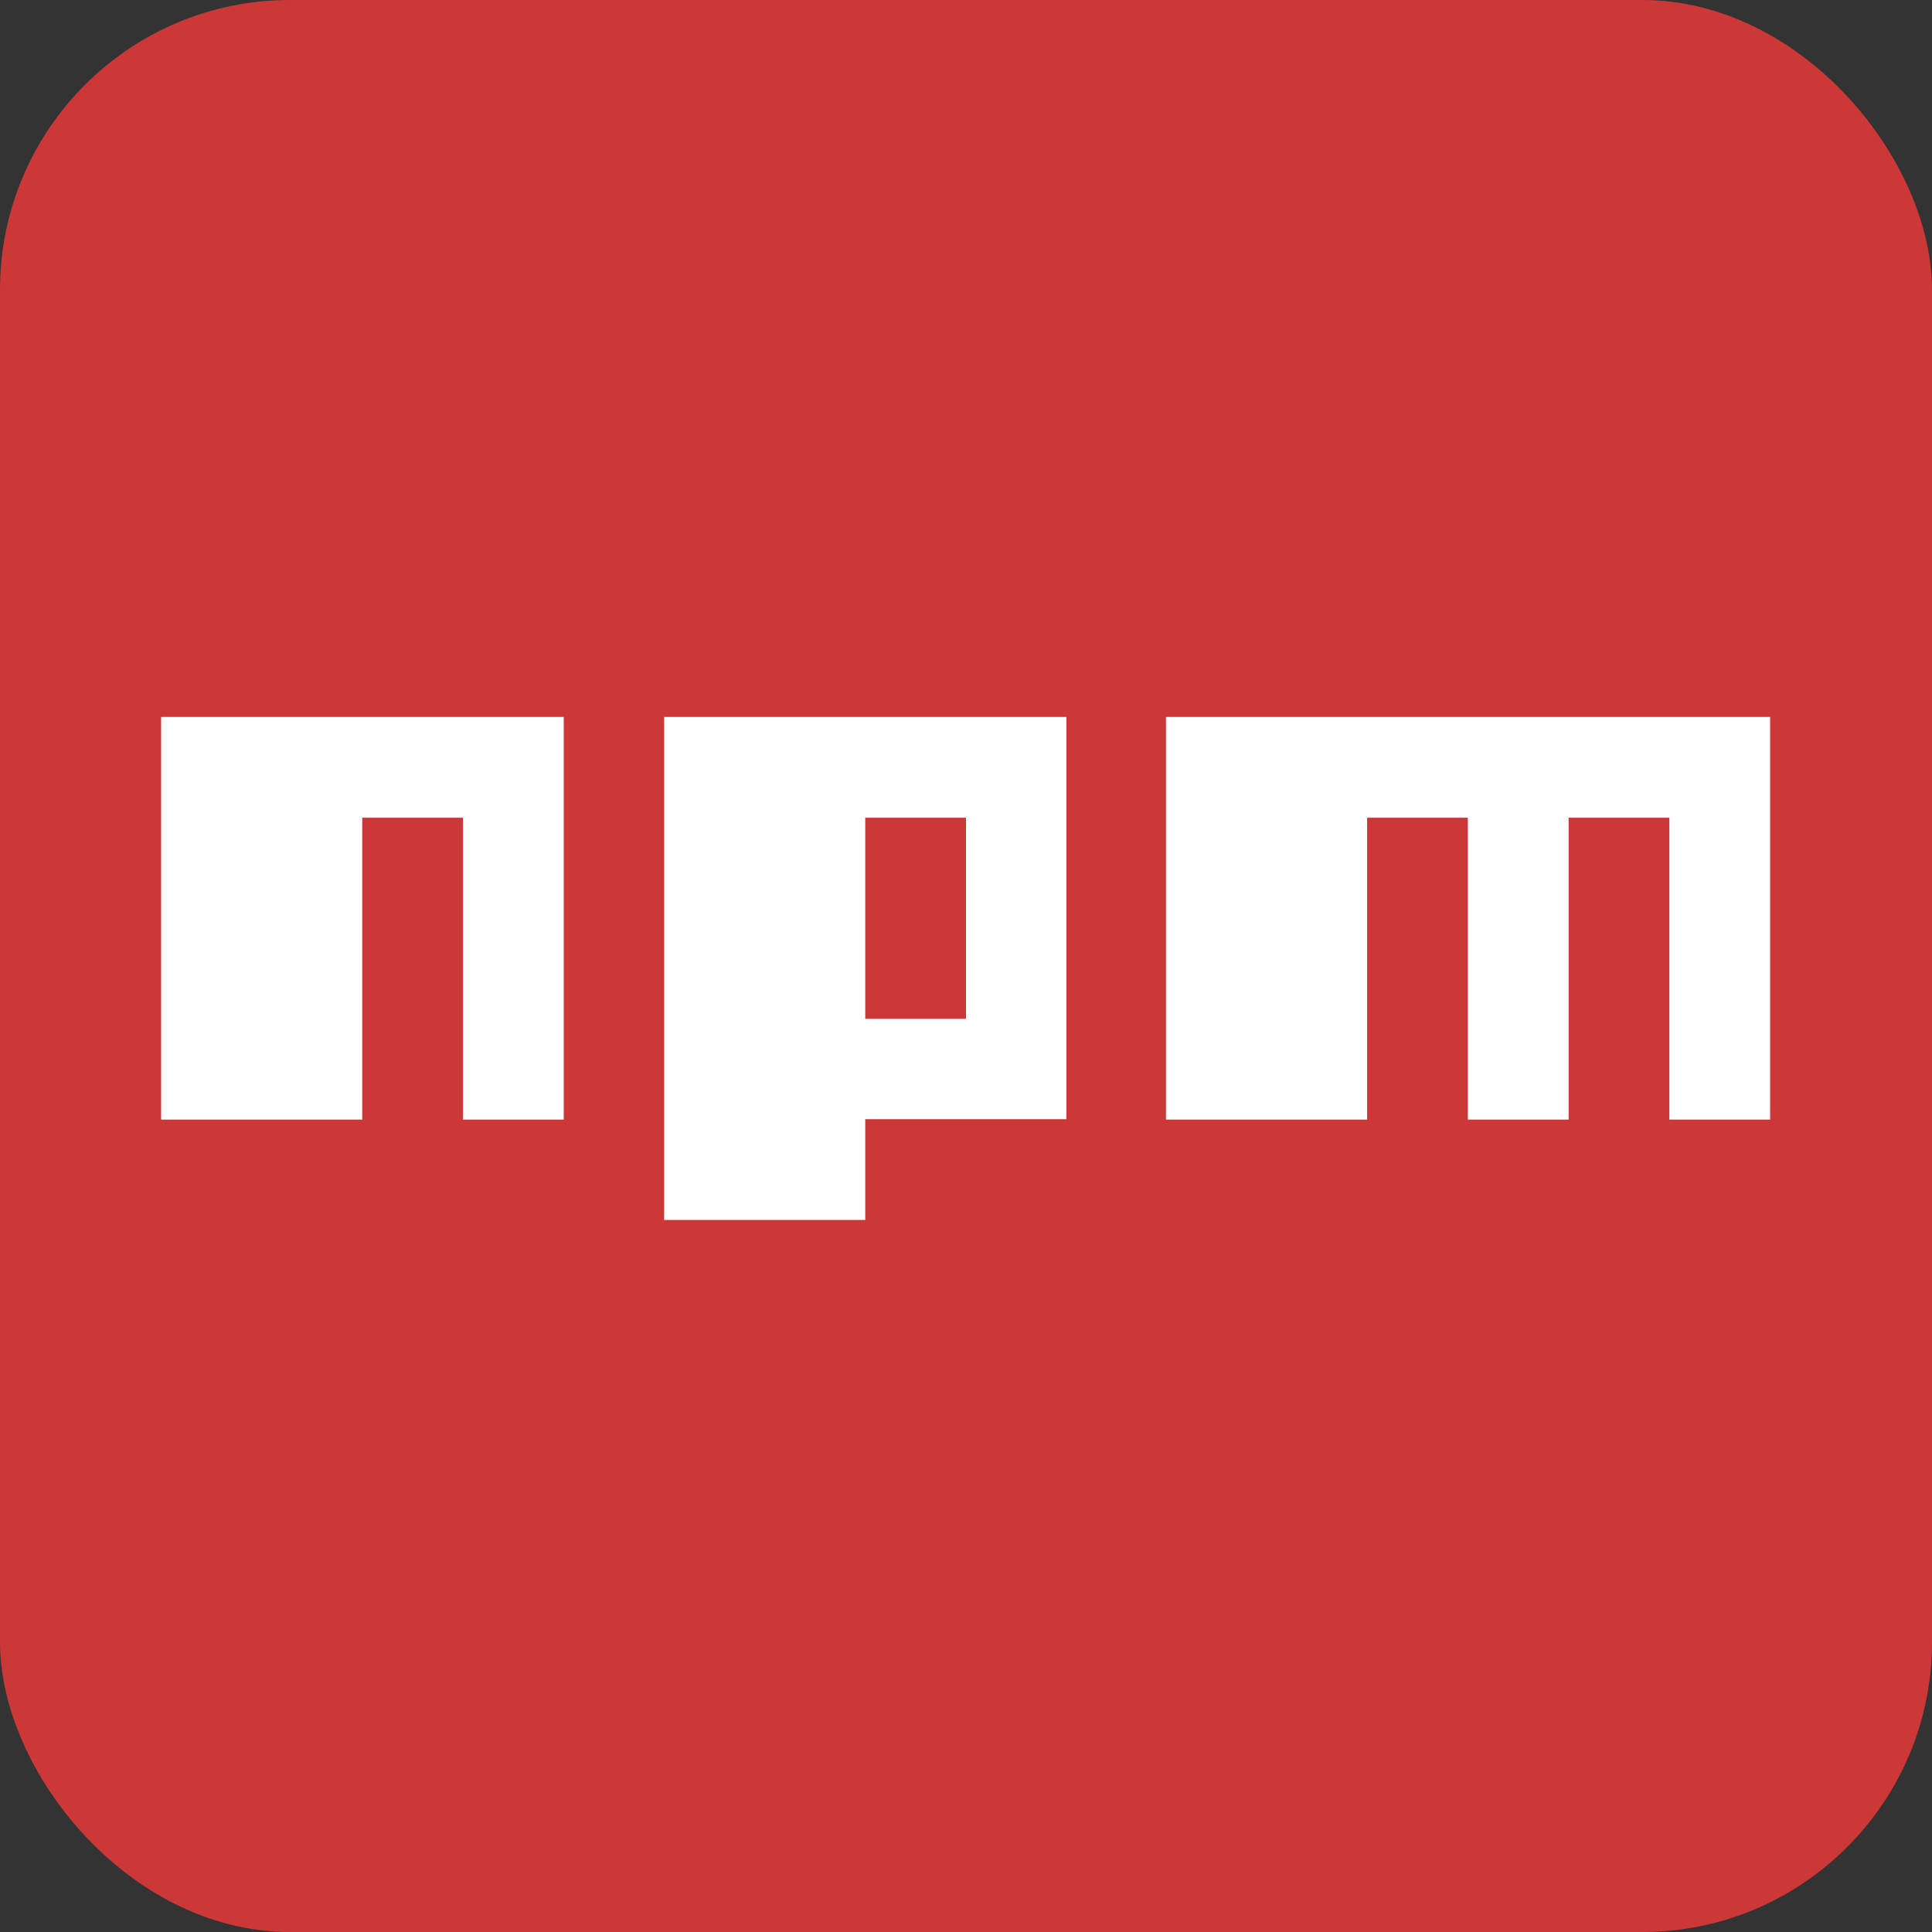 <svg
   xmlns="http://www.w3.org/2000/svg"
   fill="#fff"
   aria-label="NPM"
   role="img"
   viewBox="0 0 512 512"
   version="1.1"
>
  <rect x="0" y="0" width="512" height="512" fill="#333333" stroke="none"/>
  <rect
     width="512"
     height="512"
     fill="#cb3837"
     rx="15%" />
  <path
     d="m 309,190 0,106.7 53.3,0 0,-80 26.7,0 0,80 26.7,0 0,-80 26.7,0 0,80 26.7,0 0,-106.7 z"
     id="path4142"
/>
  <path
     d="M16 163.3m26.7 133.4H96v-80h26.7v80h26.7V190H42.7z"
     id="path4144"
/>
  <path
     d="M176 190v133.3h53.3v-26.7h53.3V190zm53.3 26.7H256V270h-26.7z"
/>
</svg>
